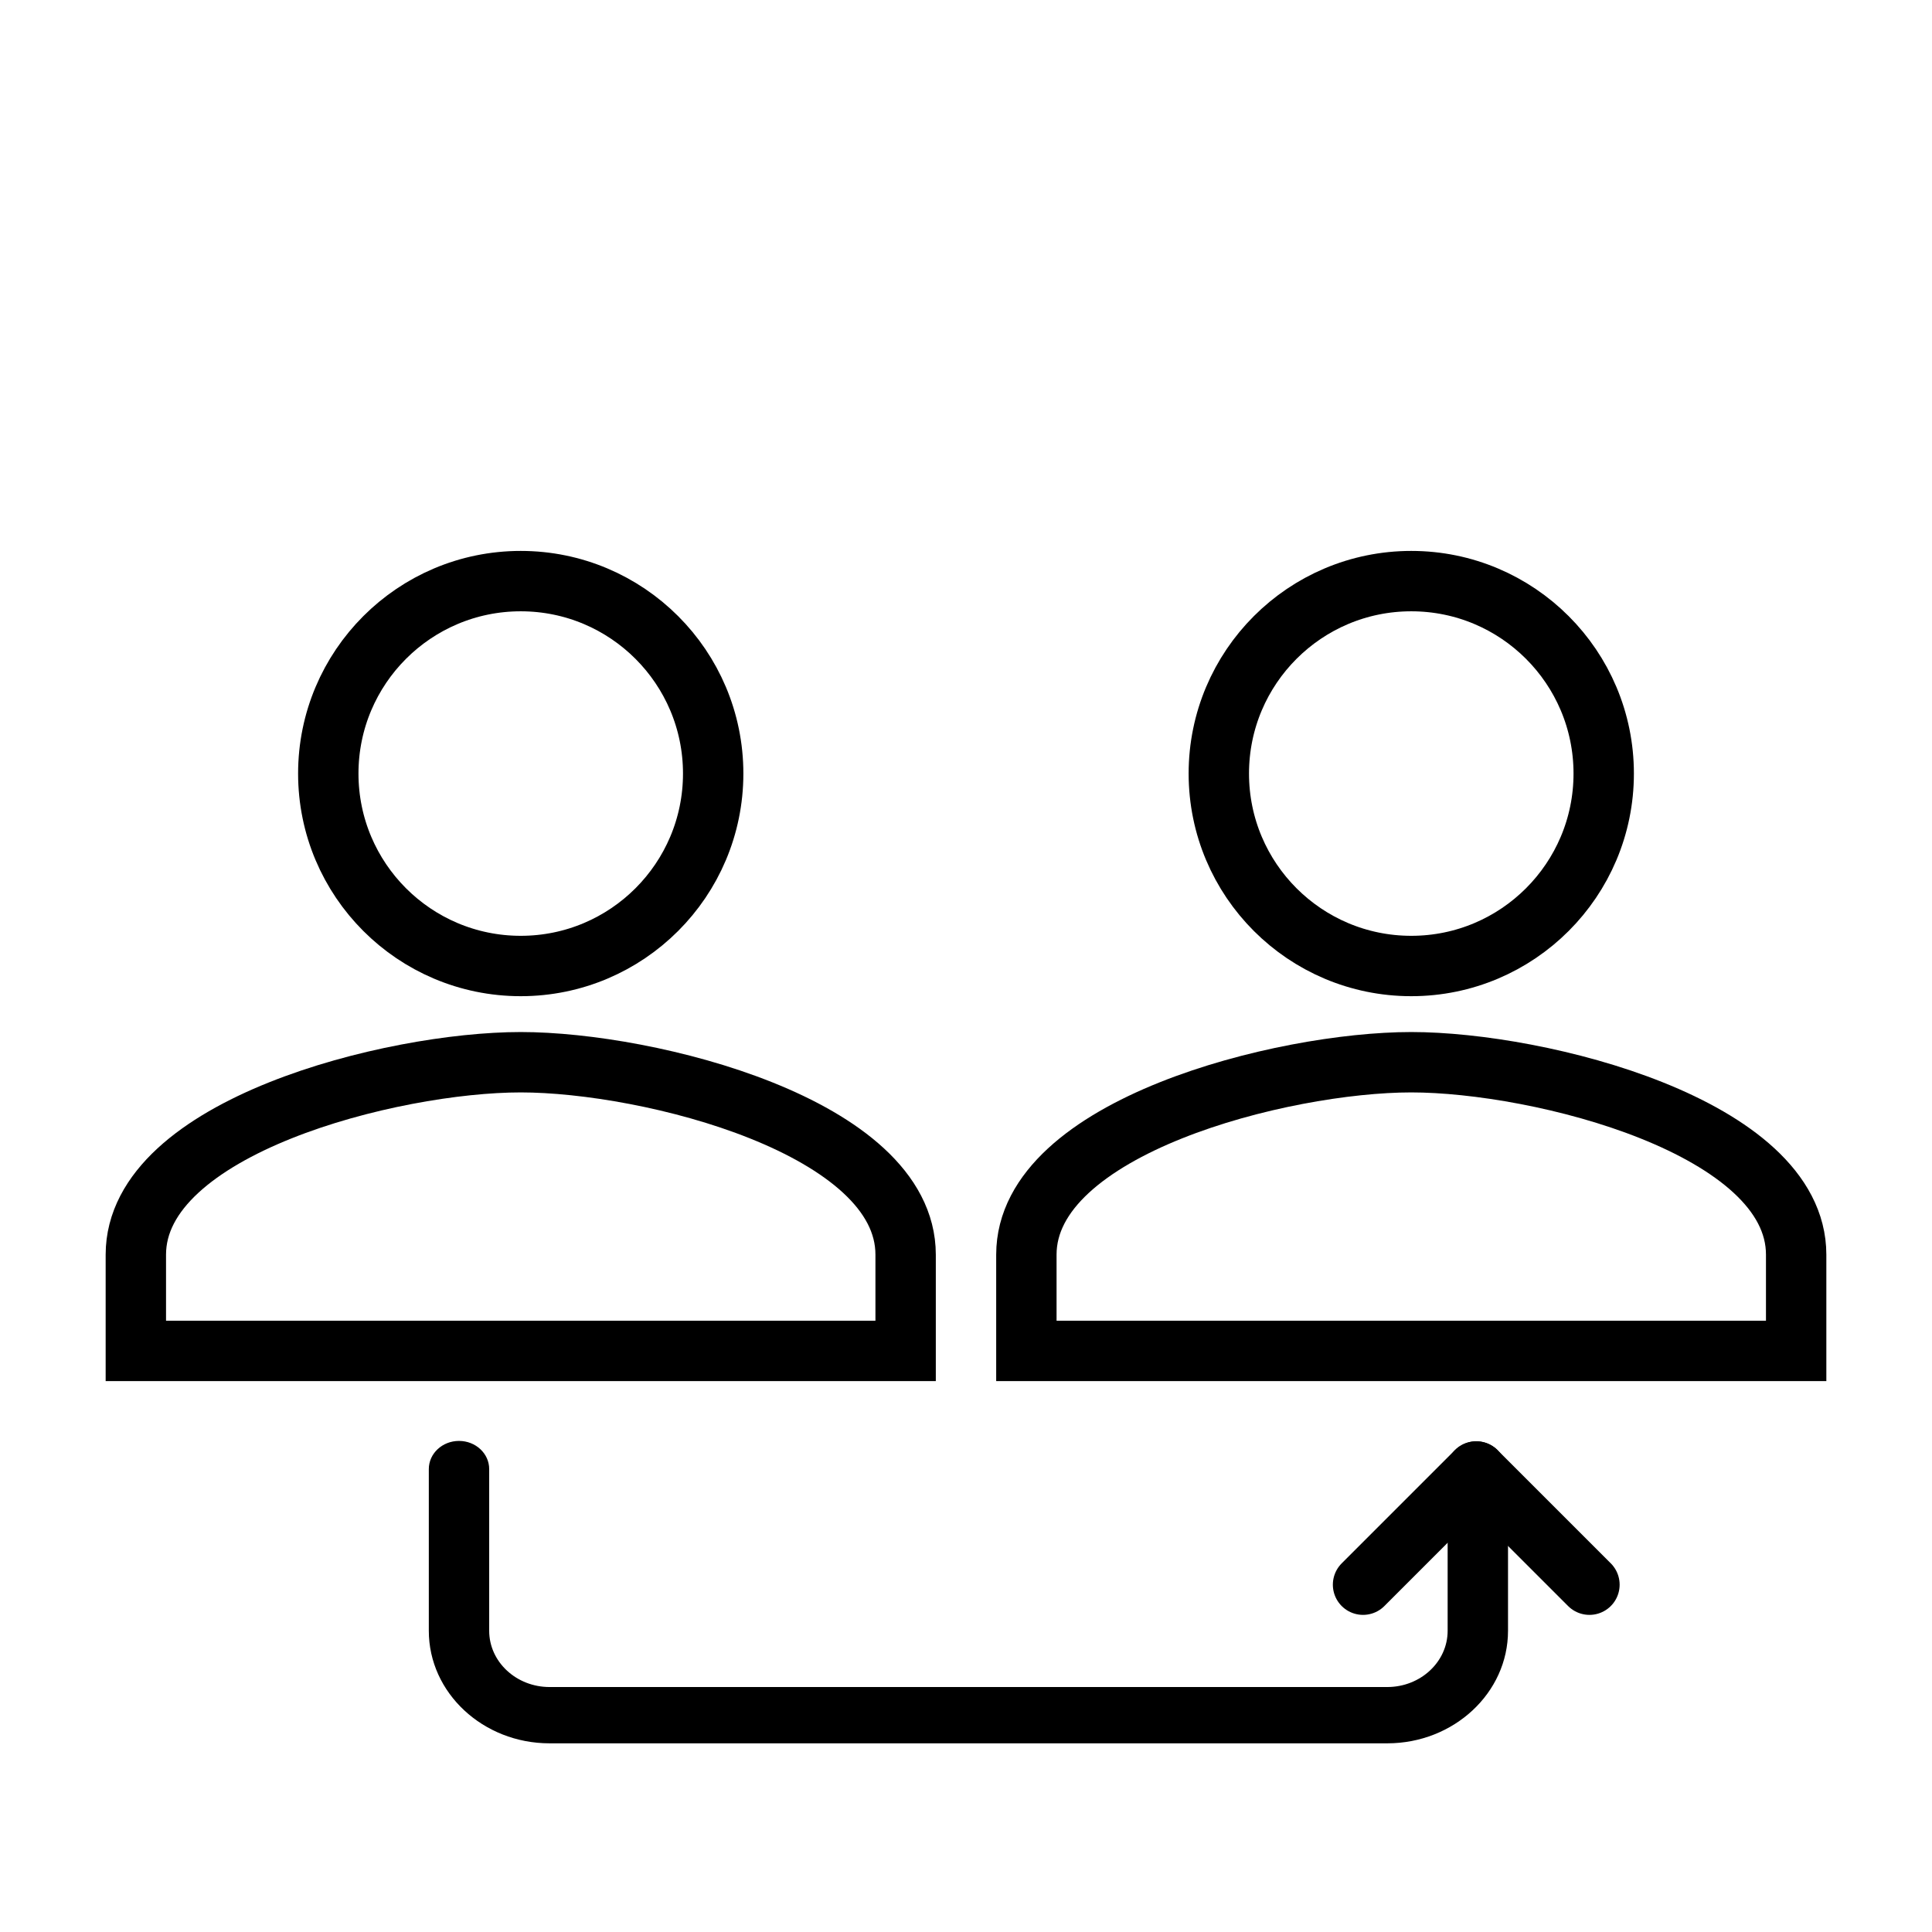 <?xml version="1.0" encoding="utf-8"?>
<!-- Generator: Adobe Illustrator 23.0.0, SVG Export Plug-In . SVG Version: 6.00 Build 0)  -->
<svg version="1.1" id="Capa_1" xmlns="http://www.w3.org/2000/svg" xmlns:xlink="http://www.w3.org/1999/xlink" x="0px" y="0px"
	 viewBox="0 0 256 256" style="enable-background:new 0 0 256 256;" xml:space="preserve">
<style type="text/css">
	.st0{fill:none;stroke:#000000;stroke-width:8;stroke-miterlimit:10;}
	.st1{fill:none;stroke:#000000;stroke-width:8;stroke-linecap:round;stroke-linejoin:round;stroke-miterlimit:10;}
</style>
<g>
	<path id="ic_person_24px" class="st0" d="M69,128c14.08,0,25.5-11.42,25.5-25.5S83.08,77,69,77s-25.5,11.42-25.5,25.5
		S54.92,128,69,128z M69,140.75c-17.02,0-51,8.54-51,25.5V179h102v-12.75C120,149.29,86.02,140.75,69,140.75z"/>
	<path id="ic_person_24px_1_" class="st0" d="M187,128c14.08,0,25.5-11.42,25.5-25.5S201.08,77,187,77s-25.5,11.42-25.5,25.5
		S172.92,128,187,128z M187,140.75c-17.02,0-51,8.54-51,25.5V179h102v-12.75C238,149.29,204.02,140.75,187,140.75z"/>
</g>
<g>
	<path d="M183.82,231h-111c-8.82,0-16-6.69-16-14.91v-21.43c0-2.06,1.79-3.73,4-3.73s4,1.67,4,3.73v21.43c0,4.11,3.59,7.45,8,7.45
		h111c4.41,0,8-3.34,8-7.45v-17.7c0-2.06,1.79-3.73,4-3.73s4,1.67,4,3.73v17.7C199.82,224.31,192.64,231,183.82,231z"/>
</g>
<g>
	<line class="st1" x1="195.61" y1="194.98" x2="180.61" y2="209.98"/>
	<line class="st1" x1="195.61" y1="194.98" x2="210.61" y2="209.98"/>
</g>
</svg>
